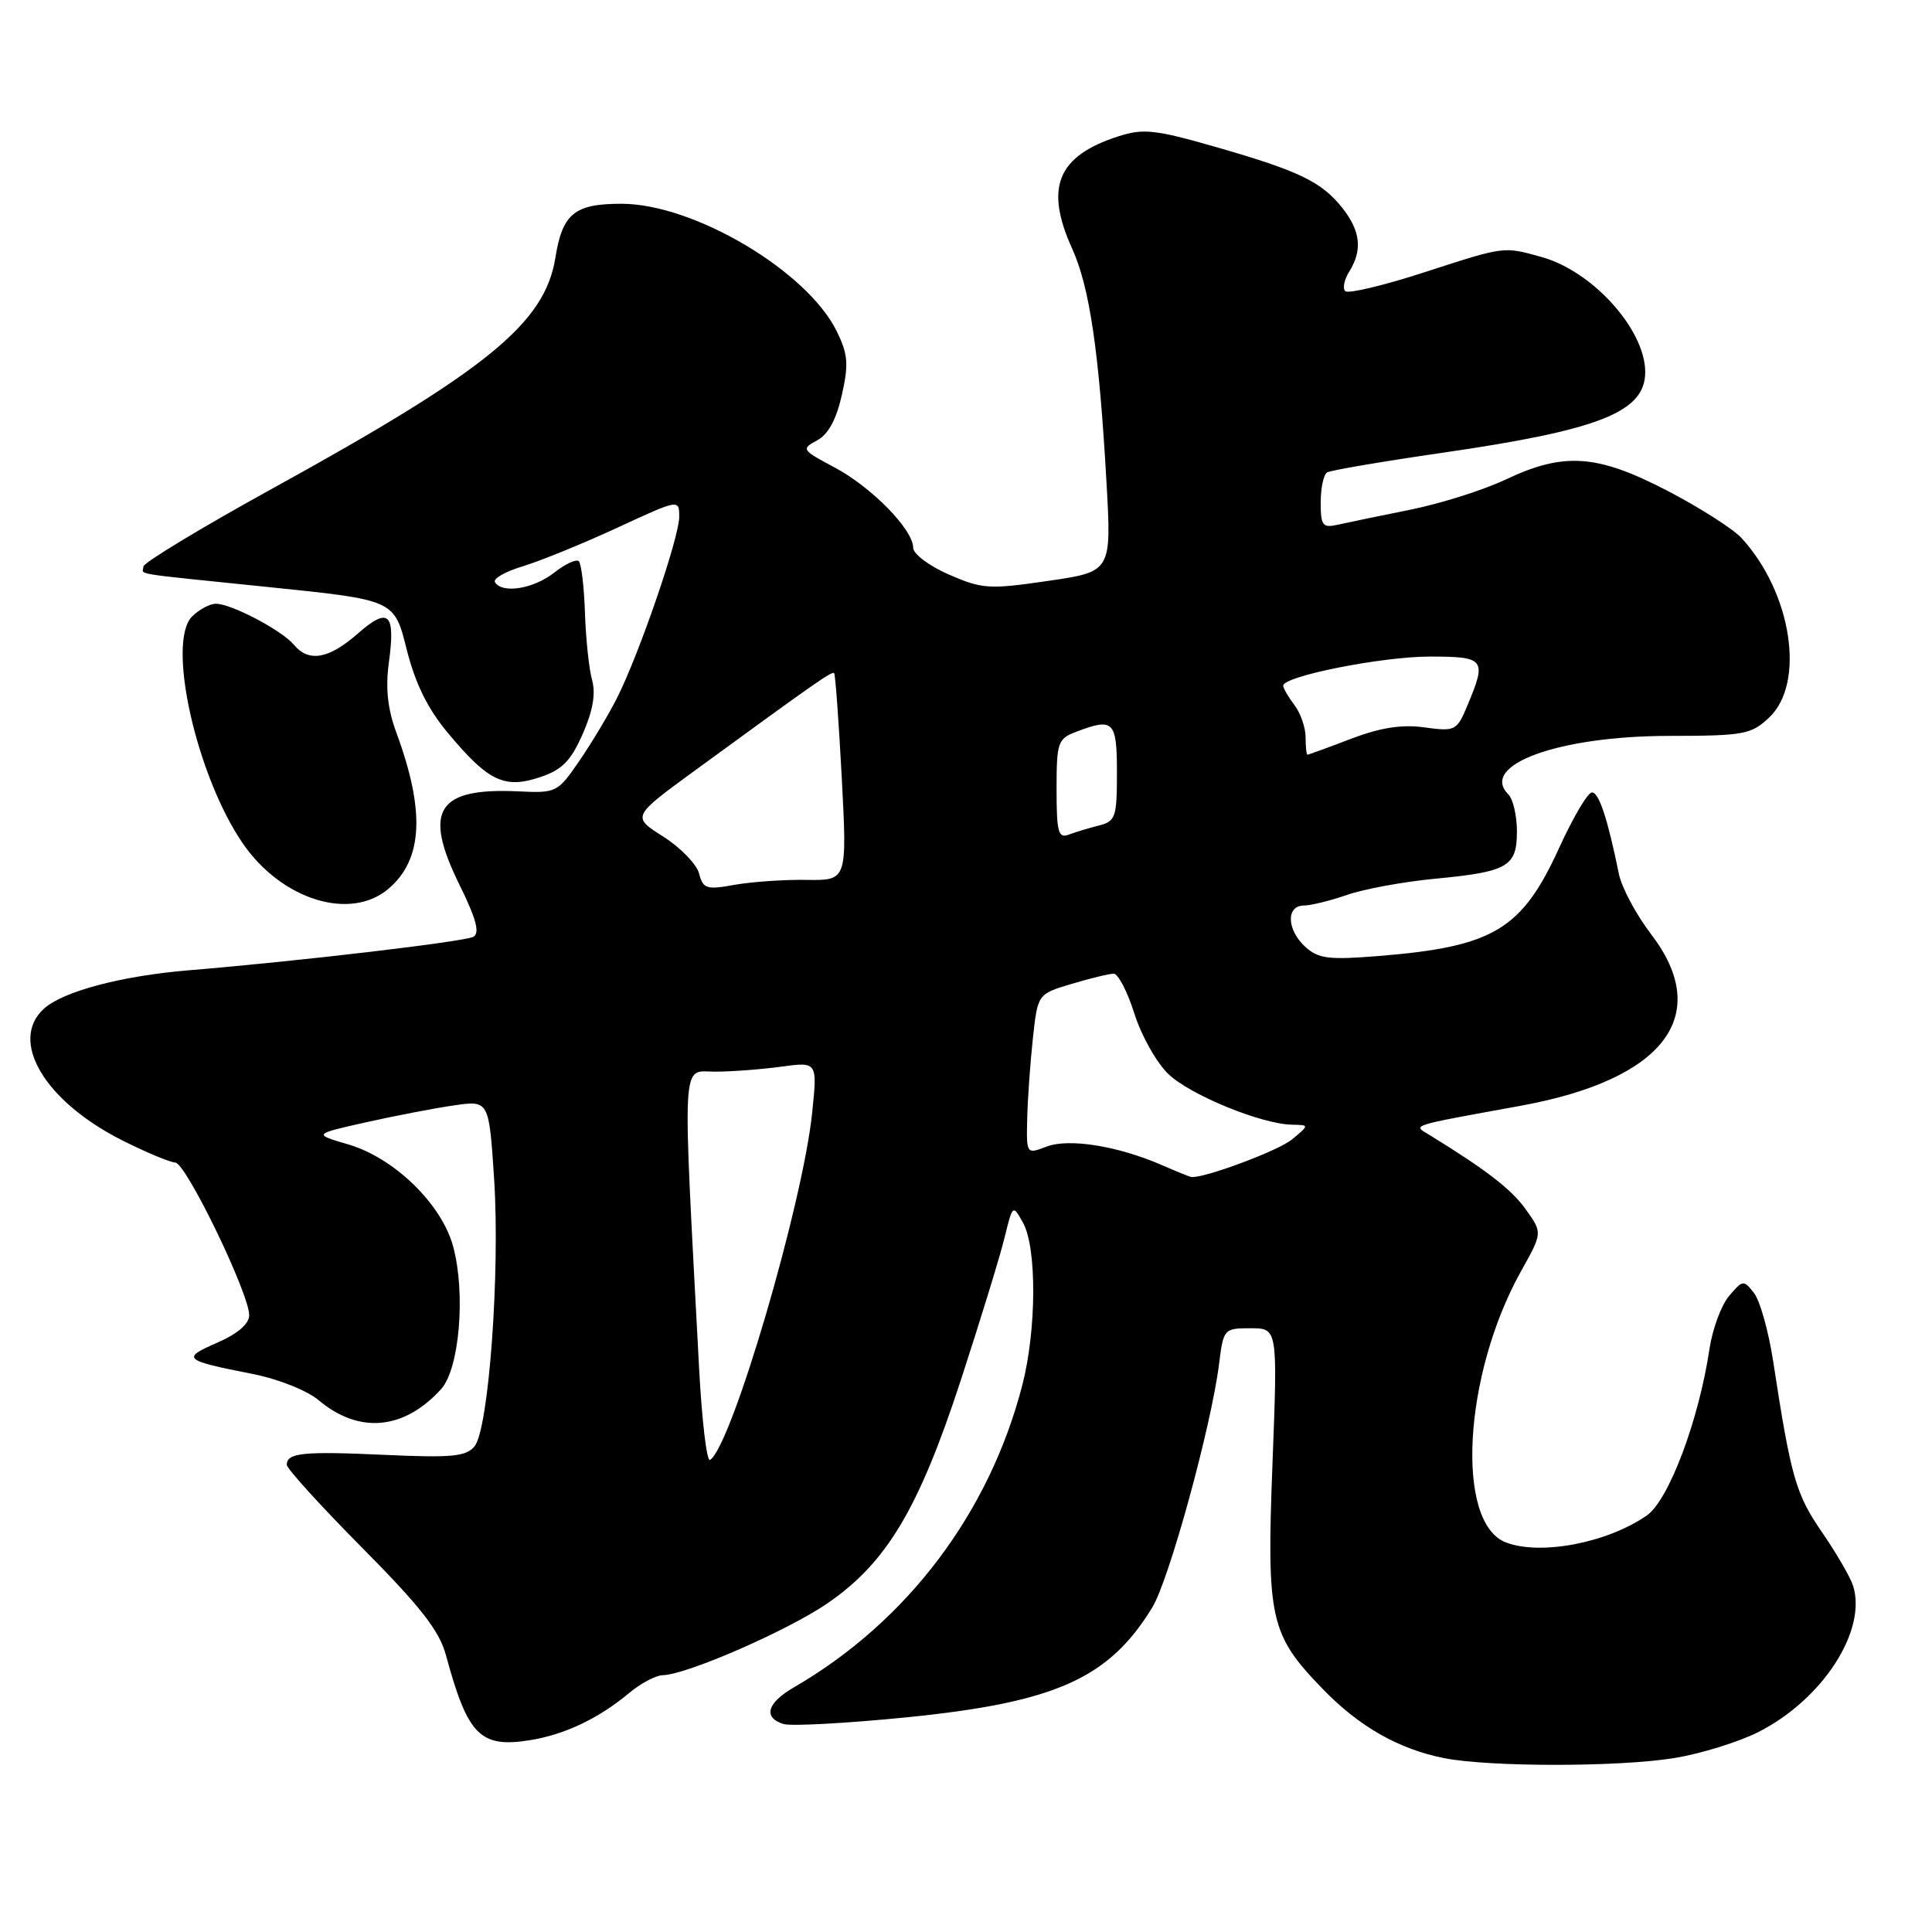 <?xml version="1.0" encoding="UTF-8" standalone="no"?>
<!DOCTYPE svg PUBLIC "-//W3C//DTD SVG 1.1//EN" "http://www.w3.org/Graphics/SVG/1.1/DTD/svg11.dtd" >
<svg xmlns="http://www.w3.org/2000/svg" xmlns:xlink="http://www.w3.org/1999/xlink" version="1.1" viewBox="0 0 256 256">
 <g >
 <path fill="currentColor"
d=" M 221.86 232.95 C 225.36 232.38 230.37 230.83 233.00 229.50 C 241.51 225.19 247.42 216.05 245.54 210.11 C 245.18 208.98 243.32 205.78 241.40 202.99 C 237.95 197.98 237.30 195.71 234.95 180.34 C 234.34 176.40 233.21 172.35 232.42 171.34 C 231.05 169.57 230.93 169.58 229.12 171.71 C 228.08 172.93 226.92 176.08 226.52 178.71 C 225.11 188.18 221.12 198.78 218.22 200.80 C 212.99 204.44 204.13 206.14 199.54 204.38 C 192.80 201.79 193.90 182.13 201.55 168.43 C 204.39 163.35 204.39 163.35 202.19 160.27 C 200.29 157.60 196.96 155.02 189.36 150.36 C 187.21 149.04 186.53 149.25 201.50 146.52 C 220.54 143.05 227.01 134.54 218.78 123.79 C 216.80 121.20 214.87 117.60 214.51 115.79 C 213.01 108.43 211.87 105.00 210.94 105.00 C 210.39 105.00 208.45 108.29 206.61 112.32 C 201.66 123.18 197.91 125.44 182.74 126.67 C 176.11 127.21 174.70 127.04 172.99 125.49 C 170.51 123.25 170.37 120.01 172.75 119.99 C 173.71 119.98 176.31 119.34 178.52 118.57 C 180.74 117.80 185.91 116.85 190.02 116.45 C 199.82 115.52 201.00 114.84 201.00 110.16 C 201.00 108.09 200.49 105.89 199.87 105.27 C 195.96 101.36 206.53 97.52 221.17 97.51 C 231.08 97.50 232.02 97.33 234.42 95.08 C 239.26 90.52 237.42 78.54 230.76 71.29 C 229.64 70.08 225.23 67.26 220.96 65.04 C 211.63 60.19 207.24 59.88 199.51 63.54 C 196.56 64.94 190.85 66.74 186.82 67.55 C 182.79 68.36 178.49 69.25 177.25 69.53 C 175.25 69.98 175.00 69.65 175.00 66.58 C 175.00 64.68 175.38 62.89 175.84 62.60 C 176.30 62.32 183.16 61.15 191.09 60.00 C 212.01 56.97 218.00 54.59 218.00 49.30 C 218.00 43.67 211.04 35.94 204.28 34.06 C 199.16 32.64 199.50 32.59 188.58 36.13 C 183.27 37.85 178.62 38.95 178.25 38.58 C 177.88 38.21 178.12 37.04 178.79 35.97 C 180.55 33.15 180.28 30.63 177.91 27.61 C 175.15 24.10 172.18 22.66 161.18 19.50 C 153.13 17.18 151.51 17.00 148.24 18.05 C 140.10 20.65 138.38 24.83 142.08 32.98 C 144.38 38.07 145.64 46.60 146.61 63.82 C 147.29 75.75 147.29 75.75 138.89 76.97 C 131.08 78.11 130.17 78.06 125.75 76.14 C 123.11 74.99 121.00 73.40 121.00 72.57 C 121.00 70.17 115.46 64.52 110.57 61.93 C 106.23 59.63 106.15 59.49 108.26 58.36 C 109.74 57.57 110.82 55.59 111.55 52.34 C 112.47 48.25 112.36 46.94 110.88 43.91 C 106.96 35.91 91.93 27.00 82.35 27.00 C 76.12 27.00 74.53 28.30 73.59 34.15 C 72.21 42.81 64.59 49.03 36.25 64.65 C 26.76 69.87 19.00 74.57 19.00 75.07 C 19.00 76.22 16.74 75.85 35.87 77.82 C 52.25 79.50 52.25 79.50 53.88 86.02 C 55.04 90.62 56.67 93.92 59.39 97.17 C 64.69 103.52 66.82 104.54 71.50 103.00 C 74.47 102.02 75.61 100.87 77.20 97.28 C 78.55 94.22 78.96 91.93 78.46 90.14 C 78.05 88.69 77.63 84.68 77.51 81.24 C 77.40 77.79 77.03 74.70 76.70 74.37 C 76.38 74.04 74.90 74.72 73.42 75.89 C 70.69 78.03 66.55 78.70 65.59 77.15 C 65.30 76.68 66.94 75.74 69.23 75.05 C 71.52 74.36 77.13 72.08 81.70 69.97 C 90.00 66.13 90.00 66.13 90.00 68.48 C 90.00 71.23 84.69 86.69 81.75 92.50 C 80.64 94.70 78.40 98.44 76.78 100.80 C 73.89 105.02 73.73 105.10 68.67 104.86 C 57.92 104.36 56.02 107.36 60.87 117.21 C 63.11 121.76 63.61 123.64 62.72 124.13 C 61.52 124.78 39.72 127.35 25.00 128.57 C 16.09 129.31 8.37 131.36 5.83 133.65 C 1.15 137.89 5.89 145.89 16.13 151.07 C 19.33 152.68 22.52 154.02 23.22 154.04 C 24.65 154.09 33.06 171.48 33.02 174.29 C 33.01 175.43 31.45 176.76 28.75 177.93 C 24.00 180.00 24.29 180.25 33.50 182.06 C 36.87 182.73 40.70 184.25 42.23 185.54 C 47.57 190.03 53.54 189.49 58.46 184.05 C 60.88 181.37 61.72 171.39 60.05 165.18 C 58.53 159.54 52.24 153.42 46.12 151.63 C 41.50 150.28 41.50 150.28 48.50 148.71 C 52.35 147.85 57.59 146.84 60.15 146.47 C 64.79 145.80 64.79 145.80 65.47 156.15 C 66.28 168.60 64.76 189.38 62.87 191.66 C 61.75 193.00 59.85 193.18 51.02 192.78 C 40.18 192.28 38.00 192.50 38.00 194.09 C 38.00 194.60 42.49 199.54 47.98 205.08 C 55.72 212.89 58.22 216.08 59.09 219.32 C 61.98 229.97 63.62 231.64 70.24 230.58 C 74.83 229.84 79.30 227.72 83.33 224.36 C 84.88 223.06 86.91 221.98 87.83 221.97 C 91.01 221.90 104.43 216.04 109.70 212.41 C 117.49 207.04 121.73 199.94 127.28 182.98 C 129.88 175.02 132.50 166.49 133.10 164.03 C 134.19 159.58 134.20 159.57 135.56 162.03 C 137.40 165.35 137.35 176.22 135.46 183.54 C 131.09 200.46 120.22 214.86 105.25 223.55 C 101.63 225.64 101.07 227.57 103.81 228.44 C 104.80 228.75 112.17 228.35 120.18 227.55 C 139.87 225.57 146.93 222.41 152.68 213.00 C 154.91 209.36 160.50 188.99 161.53 180.75 C 162.11 176.08 162.18 176.00 165.71 176.00 C 169.30 176.00 169.30 176.00 168.61 193.94 C 167.82 214.56 168.27 216.59 175.30 223.83 C 180.10 228.79 185.35 231.77 191.34 232.96 C 197.38 234.15 214.48 234.15 221.86 232.95 Z  M 51.52 117.73 C 56.04 113.85 56.35 107.44 52.51 97.05 C 51.36 93.93 51.07 91.16 51.52 87.84 C 52.43 81.22 51.51 80.35 47.39 83.97 C 43.55 87.34 40.90 87.79 38.94 85.43 C 37.36 83.53 30.65 80.00 28.61 80.00 C 27.80 80.00 26.38 80.76 25.45 81.69 C 22.05 85.09 26.02 102.81 32.18 111.77 C 37.34 119.26 46.47 122.08 51.52 117.73 Z  M 92.63 181.22 C 90.41 139.22 90.26 142.00 94.71 142.00 C 96.92 142.00 100.88 141.70 103.51 141.34 C 108.31 140.69 108.31 140.69 107.62 147.41 C 106.38 159.51 96.92 191.70 94.08 193.45 C 93.65 193.71 93.00 188.21 92.63 181.22 Z  M 154.00 154.40 C 148.12 151.84 141.65 150.80 138.68 151.93 C 136.00 152.95 136.00 152.95 136.11 148.23 C 136.17 145.63 136.51 140.85 136.86 137.61 C 137.50 131.71 137.50 131.71 142.00 130.37 C 144.47 129.63 146.98 129.02 147.57 129.02 C 148.15 129.01 149.39 131.39 150.31 134.30 C 151.23 137.22 153.25 140.82 154.81 142.31 C 157.71 145.10 167.18 148.97 171.23 149.03 C 173.50 149.07 173.50 149.07 171.21 150.97 C 169.42 152.47 159.54 156.15 157.85 155.96 C 157.66 155.94 155.93 155.24 154.00 154.40 Z  M 92.63 115.74 C 92.31 114.51 90.17 112.31 87.88 110.85 C 83.71 108.21 83.71 108.21 92.10 102.08 C 108.13 90.38 110.24 88.90 110.53 89.20 C 110.69 89.37 111.14 95.61 111.54 103.09 C 112.25 116.67 112.25 116.67 106.88 116.59 C 103.92 116.54 99.64 116.84 97.36 117.24 C 93.60 117.92 93.16 117.78 92.63 115.74 Z  M 140.00 104.58 C 140.00 98.38 140.17 97.89 142.57 96.98 C 147.56 95.07 148.00 95.51 148.00 102.39 C 148.00 108.31 147.82 108.83 145.59 109.39 C 144.27 109.72 142.47 110.27 141.59 110.60 C 140.23 111.12 140.00 110.24 140.00 104.58 Z  M 173.00 97.69 C 173.00 96.42 172.34 94.51 171.53 93.44 C 170.72 92.37 170.05 91.22 170.03 90.87 C 169.97 89.61 183.08 87.00 189.46 87.00 C 196.74 87.00 197.01 87.34 194.49 93.36 C 193.03 96.86 192.87 96.94 188.74 96.38 C 185.73 95.97 182.91 96.41 179.00 97.90 C 175.97 99.06 173.39 100.00 173.25 100.00 C 173.11 100.00 173.00 98.96 173.00 97.69 Z "/>
</g>
</svg>